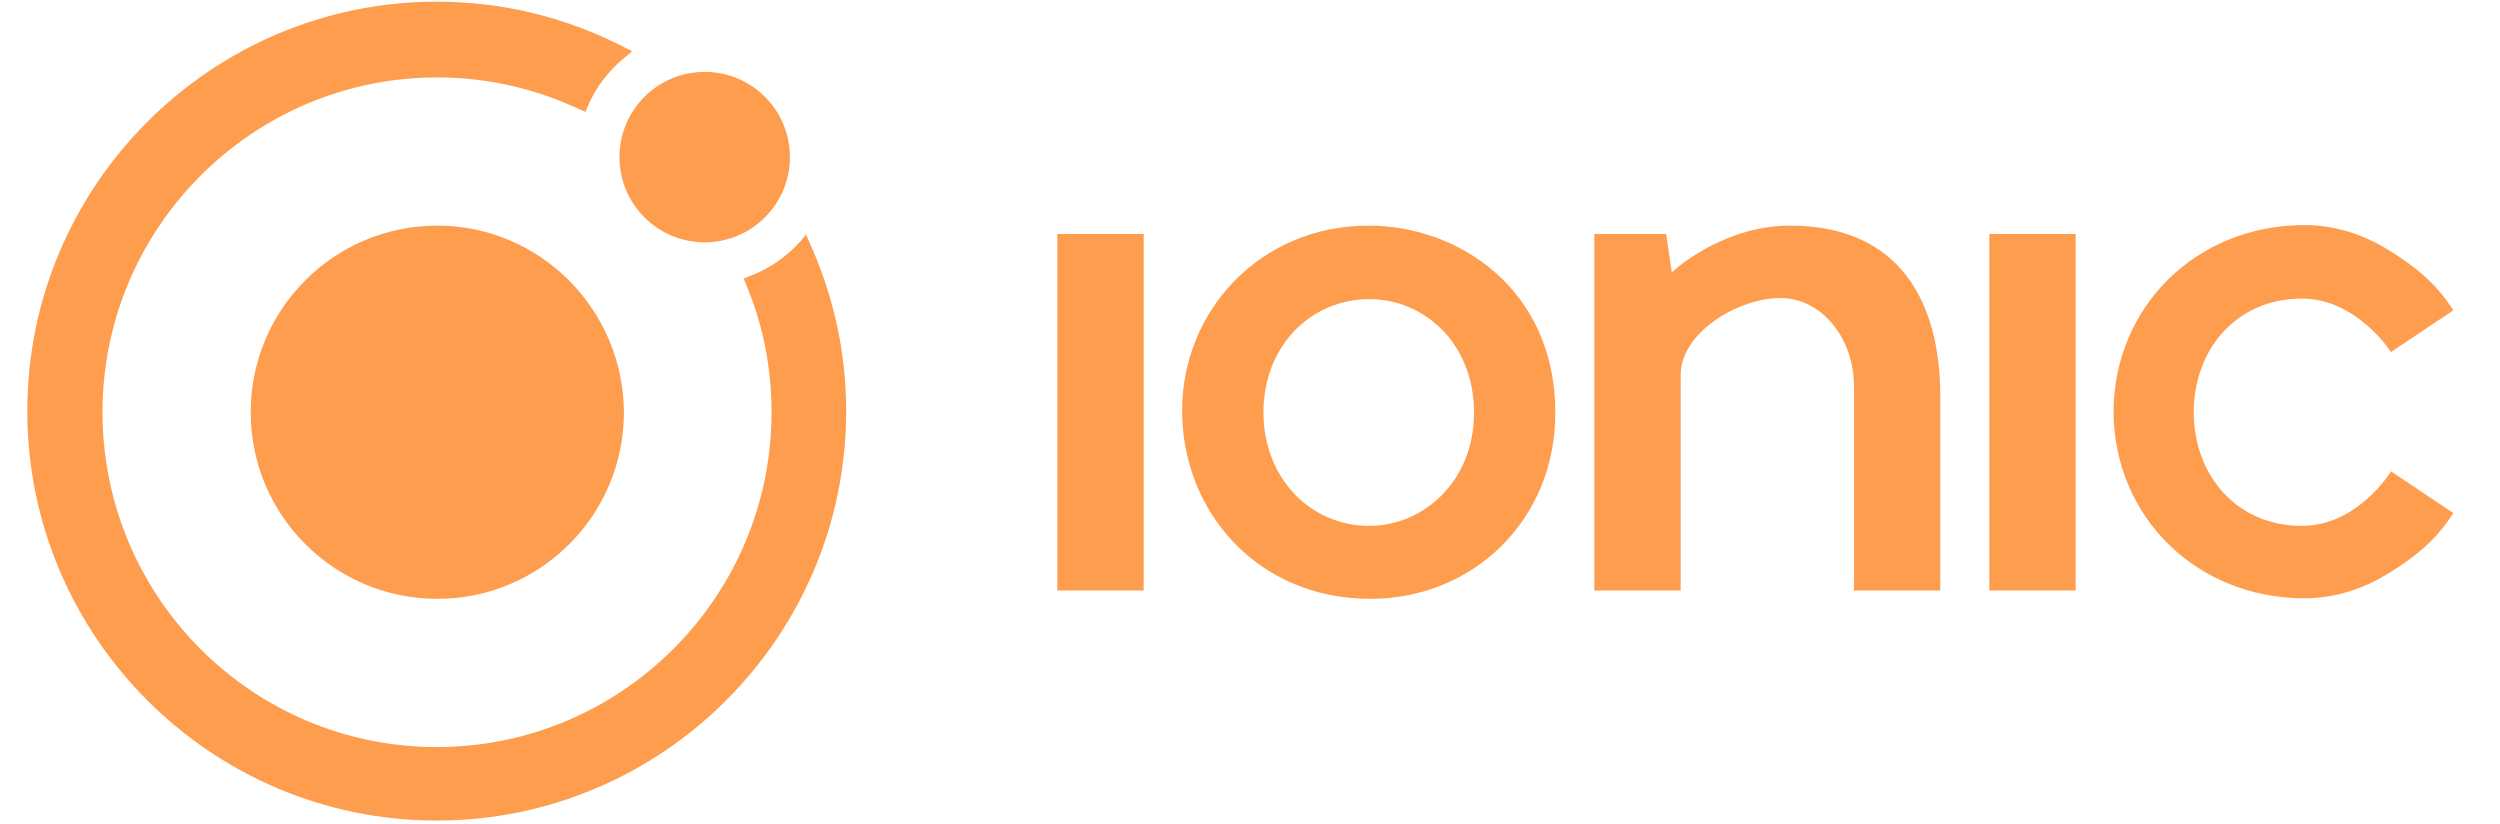 <?xml version="1.0" encoding="utf-8"?>
<!-- Generator: Adobe Illustrator 22.0.1, SVG Export Plug-In . SVG Version: 6.00 Build 0)  -->
<svg xmlns="http://www.w3.org/2000/svg" xmlns:xlink="http://www.w3.org/1999/xlink" version="1.1" id="ionic-io-logo" width="94px" height="31px" viewBox="0 0 95 32">
  <g fill-rule="nonzero" fill="rgb(255,157,78)">
    <g id="icon">
      <path d="M15.957,8.757 C11.957,8.757 8.714,12 8.714,16 C8.714,20 11.957,23.243 15.957,23.243 C19.957,23.243 23.2,20 23.2,16 C23.178,12 19.935,8.757 15.957,8.757 Z" id="Shape"></path>
      <circle id="Oval" cx="26.335" cy="6.097" r="3.308"></circle>
      <path d="M30.4,9.405 L30.27,9.103 L30.054,9.362 C29.514,9.968 28.822,10.443 28.065,10.724 L27.849,10.811 L27.935,11.027 C28.605,12.605 28.93,14.292 28.93,16 C28.93,23.157 23.114,28.995 15.935,28.995 C8.757,28.995 2.962,23.157 2.962,16 C2.962,8.843 8.778,3.005 15.957,3.005 C17.903,3.005 19.762,3.438 21.514,4.259 L21.708,4.346 L21.795,4.13 C22.119,3.373 22.616,2.724 23.265,2.205 L23.524,1.989 L23.222,1.838 C20.951,0.67 18.508,0.065 15.935,0.065 C7.178,0.065 0.043,7.2 0.043,15.957 C0.043,24.714 7.178,31.849 15.935,31.849 C24.692,31.849 31.827,24.714 31.827,15.957 C31.827,13.708 31.351,11.503 30.4,9.405 Z" id="Shape"></path>
    </g>
    <g id="logotype" transform="translate(40, 8)">
      <rect id="Rectangle-path" x="0.022" y="1.081" width="3.351" height="13.838"></rect>
      <rect id="Rectangle-path" x="36.195" y="1.081" width="3.351" height="13.838"></rect>
      <path d="M28.454,0.757 C26.097,0.757 24.281,2.184 23.87,2.573 L23.654,1.081 L20.865,1.081 L20.865,14.919 L24.216,14.919 L24.216,6.551 C24.216,4.908 26.443,3.568 28.086,3.568 C29.686,3.568 30.941,5.124 30.941,6.984 L30.941,14.919 L34.292,14.919 L34.292,7.308 C34.27,3.676 32.692,0.757 28.454,0.757 Z" id="Shape"></path>
      <path d="M48.324,12.411 C45.795,12.411 44.13,10.443 44.13,8 C44.13,5.557 45.795,3.589 48.324,3.589 C50.465,3.589 51.784,5.665 51.784,5.665 L54.205,4.043 C53.514,2.962 52.692,2.314 51.589,1.643 C50.768,1.146 49.665,0.735 48.432,0.735 C44.238,0.735 41.038,3.892 41.016,7.978 C41.038,12.065 44.238,15.222 48.432,15.222 C49.665,15.222 50.768,14.811 51.589,14.314 C52.692,13.643 53.514,12.995 54.205,11.914 L51.784,10.292 C51.784,10.314 50.486,12.411 48.324,12.411 Z" id="Shape"></path>
      <path d="M12.108,0.757 C7.892,0.757 4.865,4.065 4.865,7.935 C4.865,11.87 7.805,15.243 12.173,15.243 C16.13,15.243 19.351,12.216 19.351,8.022 C19.351,3.222 15.589,0.757 12.108,0.757 Z M12.151,3.611 C14.227,3.611 16.195,5.297 16.195,8.022 C16.195,10.681 14.227,12.411 12.13,12.411 C9.838,12.411 8.022,10.551 8.022,8 C8.022,5.47 9.816,3.611 12.151,3.611 Z" id="path3000_1_"></path>
    </g>
  </g>
</svg>
